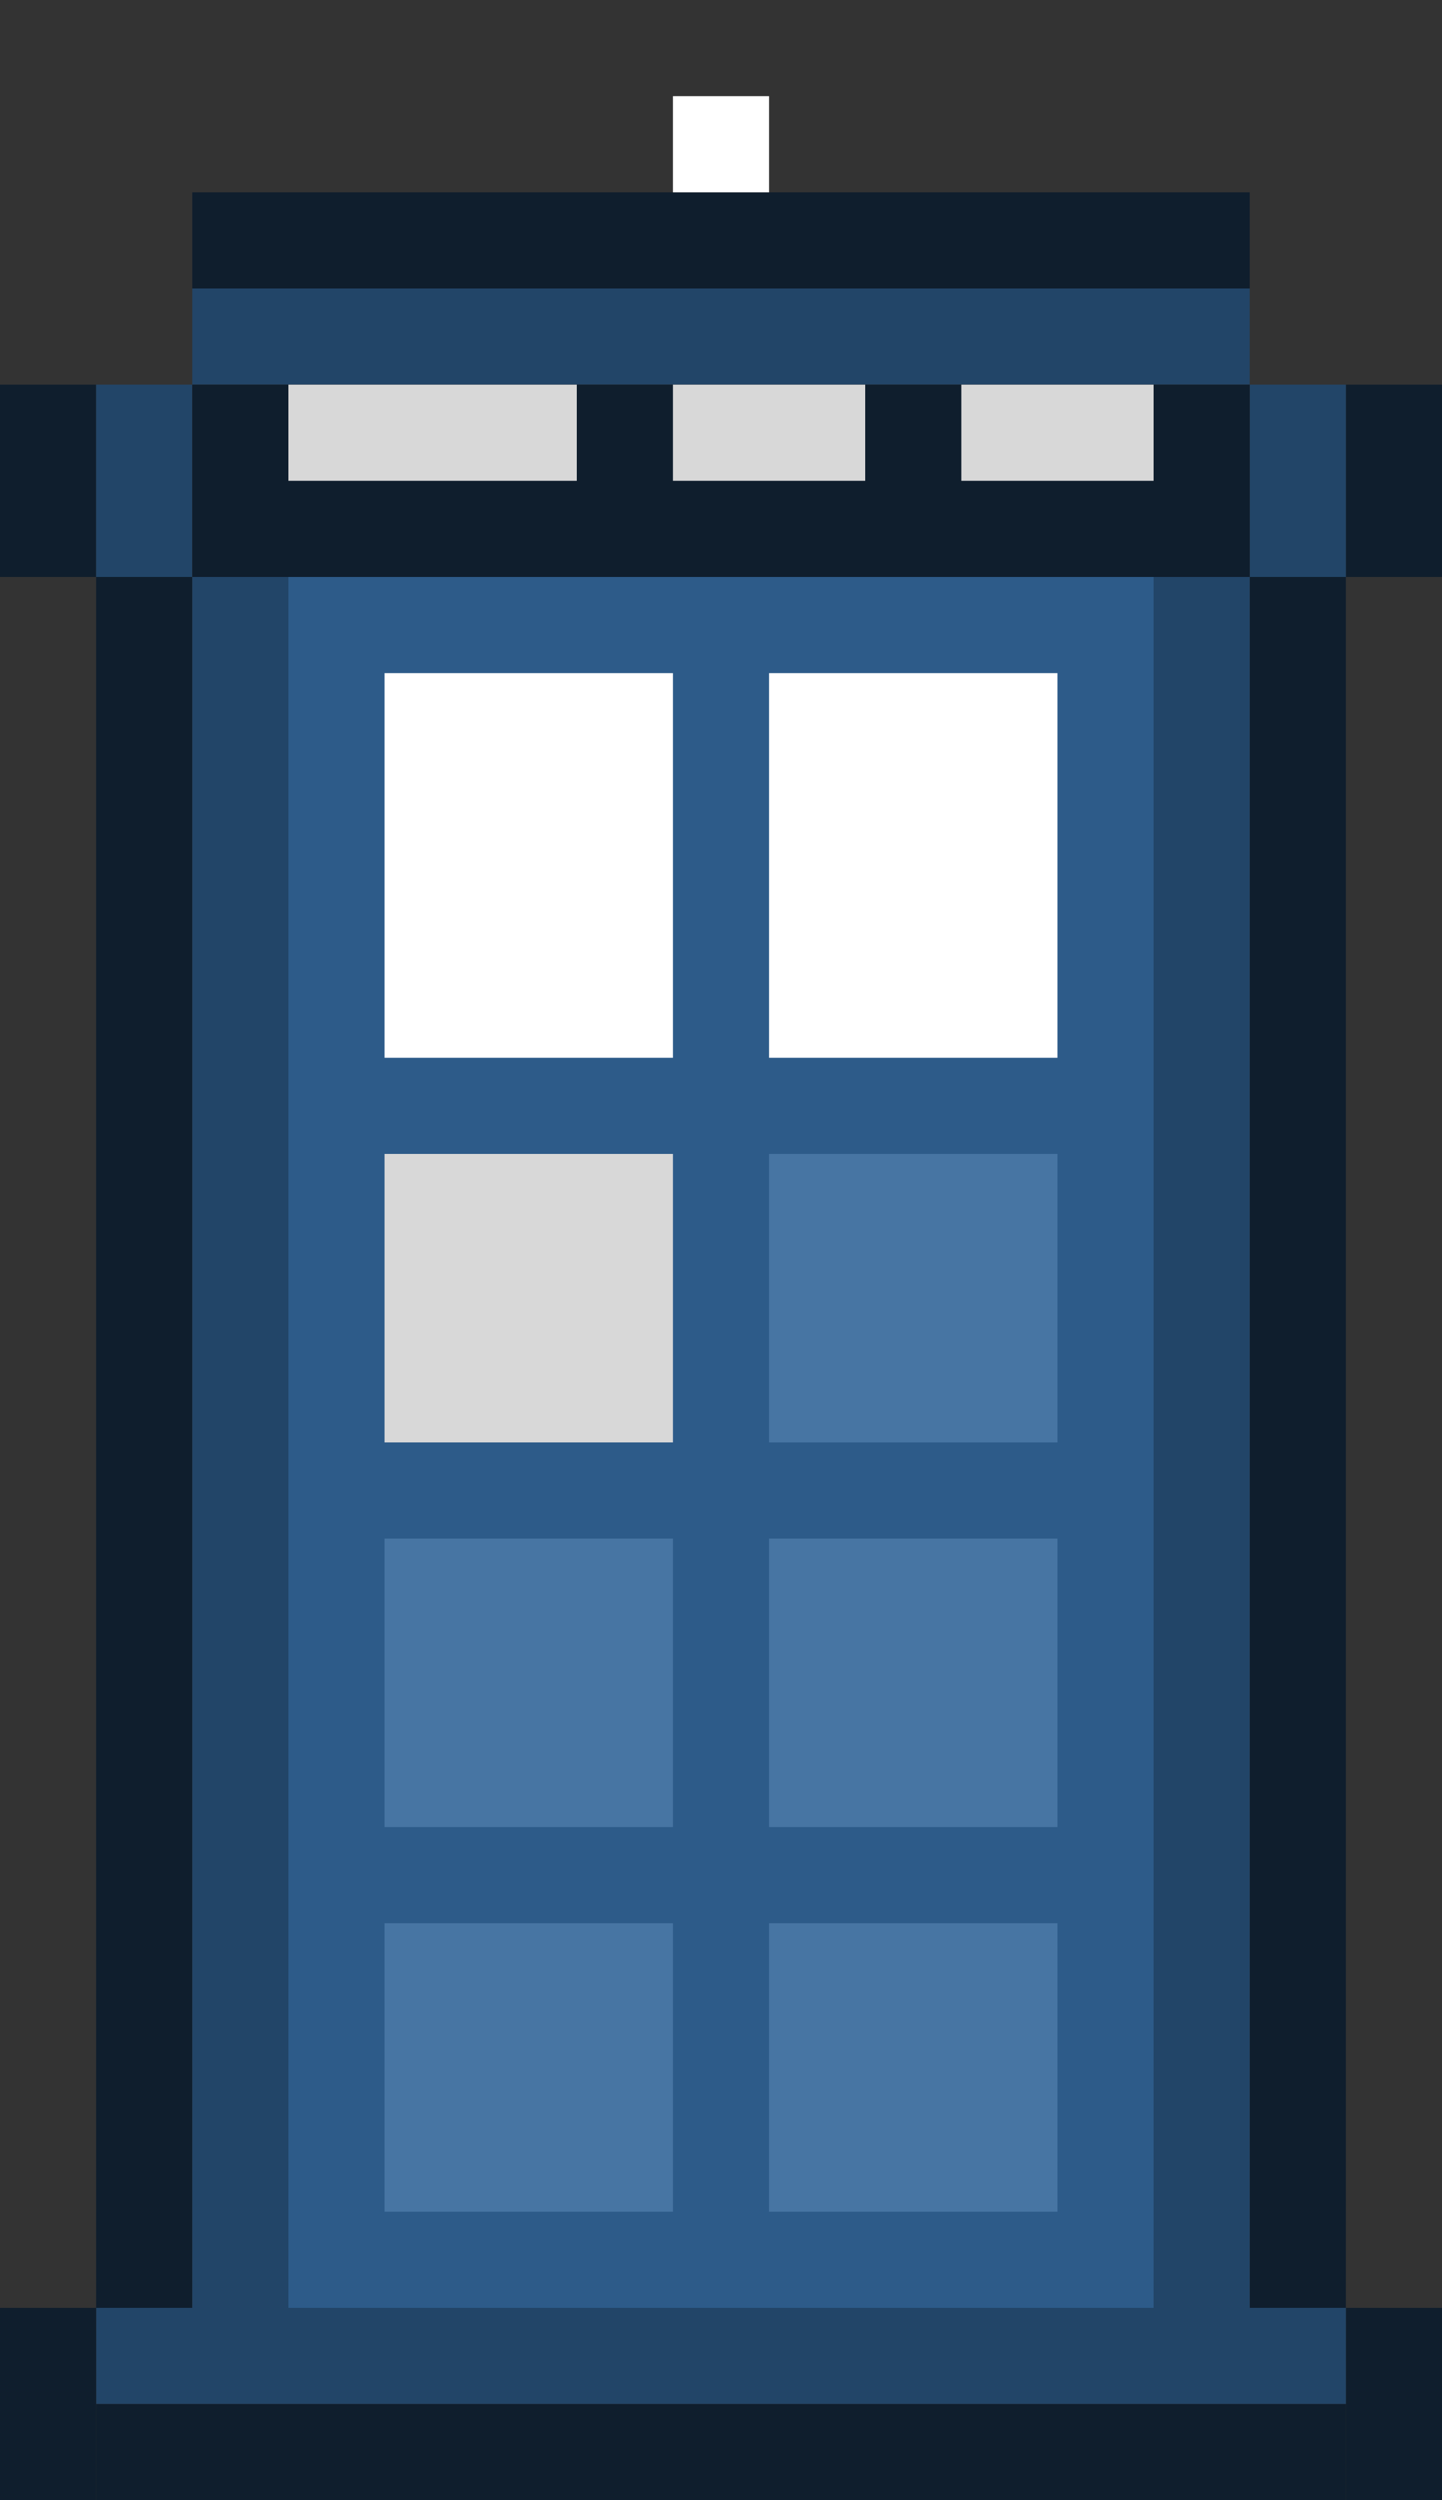 <?xml version="1.0" encoding="UTF-8"?>
<svg width="15px" height="26px" viewBox="0 0 15 26" version="1.1" xmlns="http://www.w3.org/2000/svg" xmlns:xlink="http://www.w3.org/1999/xlink">
    <rect x="0" y="0" width="15" height="26" fill="#333333" stroke="none"/>
    <!-- Generator: Sketch 42 (36781) - http://www.bohemiancoding.com/sketch -->
    <title>Tardis_small</title>
    <desc>Created with Sketch.</desc>
    <defs>
        <rect id="path-1" x="7" y="0" width="1" height="1"></rect>
        <mask id="mask-2" maskContentUnits="userSpaceOnUse" maskUnits="objectBoundingBox" x="0" y="0" width="1" height="1" fill="white">
            <use xlink:href="#path-1"></use>
        </mask>
        <rect id="path-3" x="6" y="1" width="1" height="1"></rect>
        <mask id="mask-4" maskContentUnits="userSpaceOnUse" maskUnits="objectBoundingBox" x="0" y="0" width="1" height="1" fill="white">
            <use xlink:href="#path-3"></use>
        </mask>
        <rect id="path-5" x="8" y="1" width="1" height="1"></rect>
        <mask id="mask-6" maskContentUnits="userSpaceOnUse" maskUnits="objectBoundingBox" x="0" y="0" width="1" height="1" fill="white">
            <use xlink:href="#path-5"></use>
        </mask>
        <rect id="path-7" x="13" y="3" width="1" height="1"></rect>
        <mask id="mask-8" maskContentUnits="userSpaceOnUse" maskUnits="objectBoundingBox" x="0" y="0" width="1" height="1" fill="white">
            <use xlink:href="#path-7"></use>
        </mask>
        <rect id="path-9" x="1" y="3" width="1" height="1"></rect>
        <mask id="mask-10" maskContentUnits="userSpaceOnUse" maskUnits="objectBoundingBox" x="0" y="0" width="1" height="1" fill="white">
            <use xlink:href="#path-9"></use>
        </mask>
    </defs>
    <g id="Symbols" stroke="none" stroke-width="1" fill="none" fill-rule="evenodd">
        <g id="Tardis_small">
            <rect id="Rectangle-10" fill="#2D5B89" x="3" y="6" width="9" height="18"></rect>
            <rect id="Rectangle-8" fill="#4775A3" x="8" y="20" width="3" height="3"></rect>
            <rect id="Rectangle-5" fill="#4775A3" x="4" y="16" width="3" height="3"></rect>
            <path d="M2.5,2.5 L12.5,2.5" id="Line" stroke="#0F1E2D" stroke-linecap="square"></path>
            <path d="M14.5,25.5 L14.5,24.5" id="Line" stroke="#0F1E2D" stroke-linecap="square"></path>
            <path d="M13.5,23.5 L13.5,6.5" id="Line" stroke="#0F1E2D" stroke-linecap="square"></path>
            <path d="M12.5,6.5 L12.5,23.5" id="Line" stroke="#224568" stroke-linecap="square"></path>
            <path d="M14.5,5.5 L14.5,4.5" id="Line" stroke="#0F1E2D" stroke-linecap="square"></path>
            <path d="M0.5,4.5 L0.5,5.5" id="Line" stroke="#0F1E2D" stroke-linecap="square"></path>
            <path d="M1.5,6.5 L1.5,23.5" id="Line" stroke="#0F1E2D" stroke-linecap="square"></path>
            <path d="M1.5,24.5 L13.5,24.5" id="Line" stroke="#224568" stroke-linecap="square"></path>
            <path d="M2.5,3.5 L12.5,3.5" id="Line" stroke="#224568" stroke-linecap="square"></path>
            <path d="M1.5,4.5 L1.5,5.5" id="Line" stroke="#224568" stroke-linecap="square"></path>
            <path d="M13.5,4.5 L13.5,5.5" id="Line" stroke="#224568" stroke-linecap="square"></path>
            <use id="Rectangle-11" stroke="#0F1E2D" mask="url(#mask-2)" stroke-width="2" fill="#D8D8D8" xlink:href="#path-1"></use>
            <use id="Rectangle-12" stroke="#0F1E2D" mask="url(#mask-4)" stroke-width="2" fill="#D8D8D8" xlink:href="#path-3"></use>
            <use id="Rectangle-13" stroke="#0F1E2D" mask="url(#mask-6)" stroke-width="2" fill="#D8D8D8" xlink:href="#path-5"></use>
            <rect id="Rectangle-14" fill="#FFFFFF" x="7" y="1" width="1" height="1"></rect>
            <use id="Rectangle-15" stroke="#0F1E2D" mask="url(#mask-8)" stroke-width="2" fill="#D8D8D8" xlink:href="#path-7"></use>
            <use id="Rectangle-16" stroke="#0F1E2D" mask="url(#mask-10)" stroke-width="2" fill="#D8D8D8" xlink:href="#path-9"></use>
            <rect id="Rectangle-7" fill="#4775A3" x="4" y="20" width="3" height="3"></rect>
            <rect id="Rectangle-6" fill="#4775A3" x="8" y="16" width="3" height="3"></rect>
            <rect id="Rectangle" fill="#FFFFFF" x="4" y="7" width="3" height="4"></rect>
            <rect id="Rectangle-2" fill="#FFFFFF" x="8" y="7" width="3" height="4"></rect>
            <rect id="Rectangle-3" fill="#D8D8D8" x="4" y="12" width="3" height="3"></rect>
            <rect id="Rectangle-4" fill="#4775A3" x="8" y="12" width="3" height="3"></rect>
            <rect id="Rectangle-9" fill="#0F1E2D" x="2" y="4" width="11" height="2"></rect>
            <path d="M1.5,25.5 L13.5,25.5" id="Line" stroke="#0F1E2D" stroke-linecap="square"></path>
            <path d="M0.5,24.5 L0.5,25.5" id="Line" stroke="#0F1E2D" stroke-linecap="square"></path>
            <path d="M2.5,6.5 L2.5,23.5" id="Line" stroke="#224568" stroke-linecap="square"></path>
            <path d="M3.5,4.5 L5.5,4.5" id="Line" stroke="#D8D8D8" stroke-linecap="square"></path>
            <path d="M7.5,4.5 L8.5,4.5" id="Line" stroke="#D8D8D8" stroke-linecap="square"></path>
            <path d="M10.5,4.5 L11.5,4.5" id="Line" stroke="#D8D8D8" stroke-linecap="square"></path>
        </g>
    </g>
</svg>